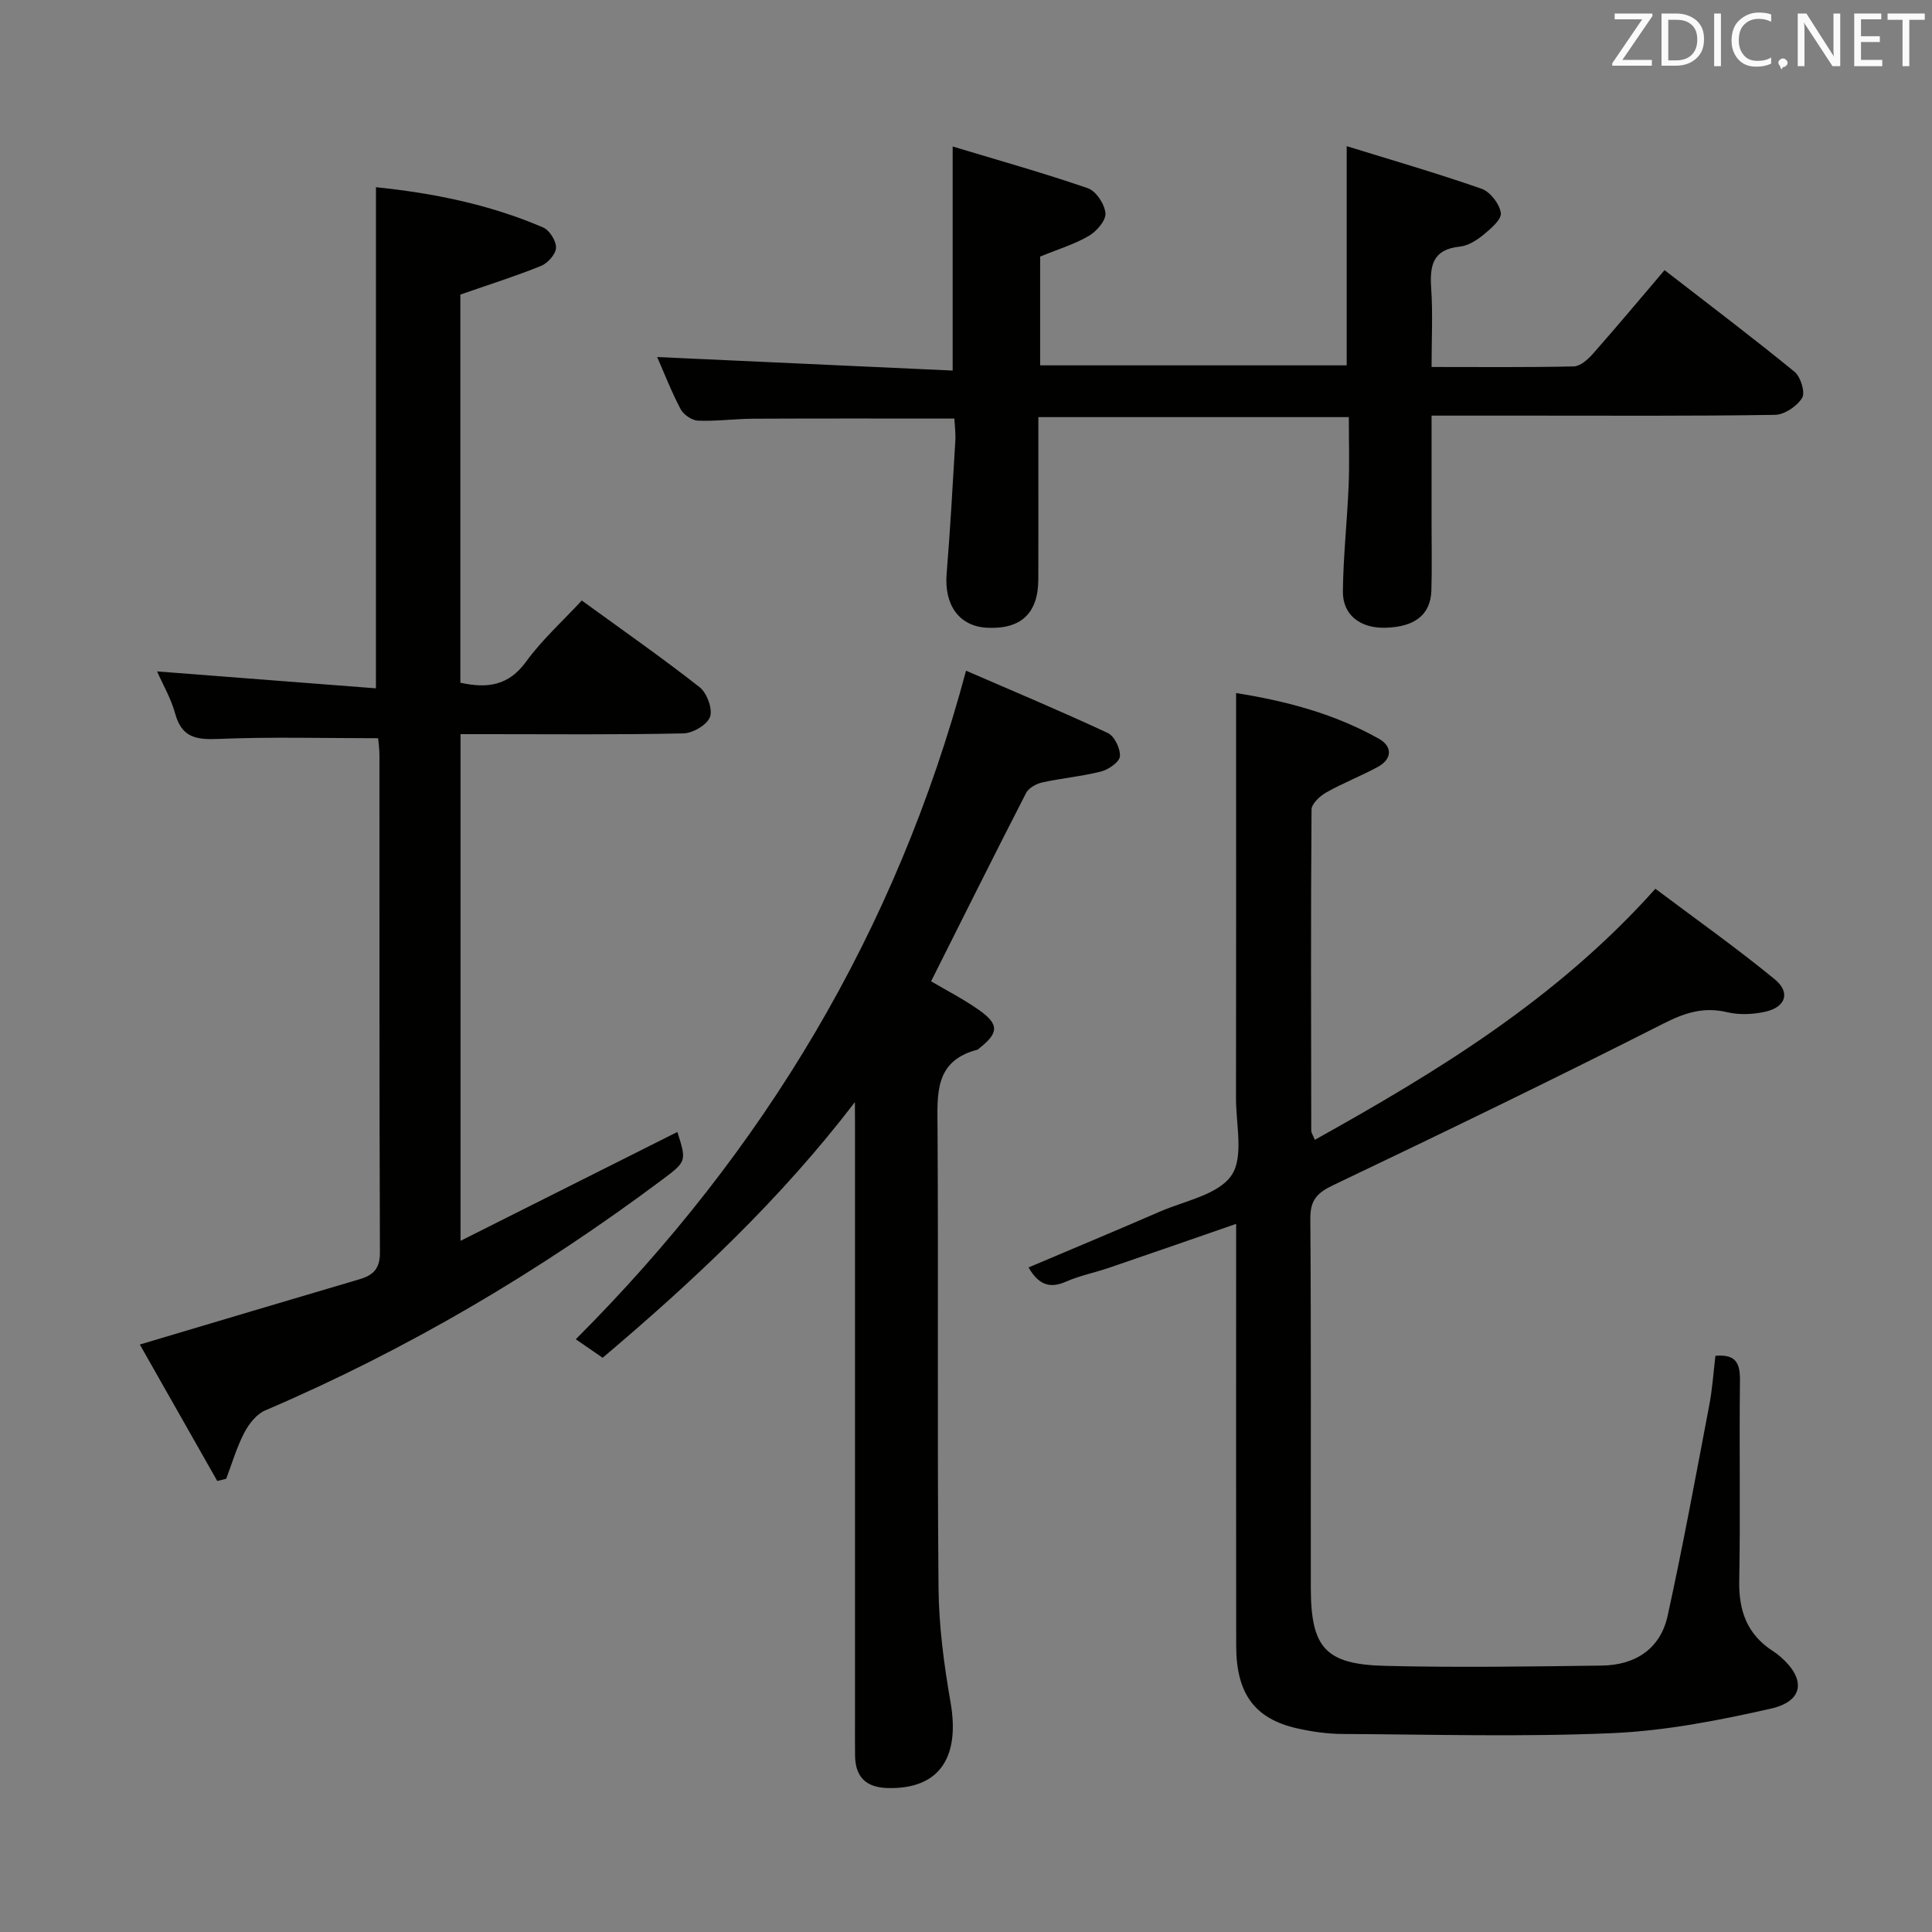 <svg enable-background="new 0 0 400 400" viewBox="0 0 400 400" xmlns="http://www.w3.org/2000/svg"><rect x="0" y="0" width="400" height="400" fill="#808080" stroke="none"/><path d="m355.16 280.71c4.31-.4 5.12 1.62 5.08 5.12-.17 13.83.11 27.66-.15 41.48-.12 6.2 1.65 11.08 6.93 14.5.56.36 1.1.76 1.6 1.2 5.31 4.61 4.86 9.19-1.97 10.74-10.8 2.45-21.85 4.6-32.87 5.08-18.58.81-37.23.27-55.85.17-3.13-.02-6.31-.47-9.37-1.16-8.79-1.98-12.6-7.18-12.62-17.05-.04-27.16-.01-54.31-.01-81.47 0-1.8 0-3.61 0-5.93-9.08 3.14-17.65 6.14-26.25 9.07-2.98 1.02-6.12 1.63-8.98 2.89-3.46 1.53-5.72.56-7.75-2.94 9.09-3.86 18.16-7.63 27.17-11.55 5.17-2.25 12.05-3.48 14.82-7.48 2.61-3.75.95-10.55.96-16.01.05-25.99.02-51.98.02-77.97 0-1.8 0-3.6 0-5.91 10.71 1.7 20.55 4.39 29.58 9.47 2.77 1.56 2.81 4.16-.24 5.82-3.49 1.9-7.23 3.34-10.68 5.29-1.31.74-3.03 2.33-3.04 3.55-.17 22.16-.1 44.32-.06 66.47 0 .44.34.89.74 1.9 25.45-14.19 50.06-29.12 70.51-51.98 8.16 6.13 16.65 12.14 24.69 18.72 3.35 2.74 2.3 5.8-1.96 6.74-2.52.56-5.36.69-7.85.1-4.85-1.15-8.7.07-13.13 2.31-22.66 11.49-45.53 22.56-68.46 33.5-3.32 1.58-4.75 3.07-4.73 6.89.18 25.49.07 50.98.1 76.47.02 12.41 2.98 15.86 15.42 16.16 14.94.37 29.9.13 44.84-.06 6.87-.09 12.1-3.42 13.61-10.29 3.16-14.38 5.82-28.87 8.57-43.34.68-3.4.9-6.89 1.33-10.5z" fill="#010100"/><path d="m77.84 38.76c11.67 1.2 23.44 3.52 34.6 8.33 1.33.57 2.73 2.79 2.68 4.2-.04 1.32-1.71 3.2-3.1 3.76-5.35 2.17-10.87 3.9-16.71 5.94v80.36c5.57 1.22 9.98.65 13.62-4.37 3.28-4.52 7.53-8.34 11.52-12.65 8.38 6.09 16.55 11.79 24.38 17.93 1.52 1.19 2.75 4.48 2.18 6.14-.56 1.64-3.55 3.4-5.51 3.44-13.49.3-26.99.16-40.48.16-1.8 0-3.6 0-5.67 0v104.9c15.39-7.73 30.16-15.14 44.89-22.54 1.93 6.06 1.9 6.12-3.16 9.9-25.54 19.1-52.82 35.19-82.17 47.75-1.81.77-3.4 2.81-4.35 4.65-1.56 3-2.52 6.32-3.73 9.51-.62.15-1.24.3-1.85.45-5.39-9.5-10.78-18.99-16.03-28.25 15.68-4.67 30.57-9.12 45.47-13.51 2.86-.84 4.26-2.19 4.24-5.57-.14-34.32-.08-68.64-.1-102.96 0-1.3-.2-2.6-.27-3.49-11.24 0-22.19-.31-33.1.15-4.6.2-7.57-.31-8.92-5.24-.87-3.16-2.58-6.09-3.75-8.74 15.11 1.17 30.2 2.33 45.31 3.5.01-35.21.01-69.22.01-103.75z" fill="#010100"/><path d="m197.59 86.66c-14.1 0-27.86-.04-41.63.03-3.82.02-7.65.56-11.46.4-1.26-.05-2.98-1.24-3.59-2.39-1.92-3.65-3.42-7.52-4.85-10.78 20.36.93 40.76 1.87 61.18 2.8 0-15.81 0-30.38 0-46.39 9.34 2.82 18.76 5.46 27.99 8.64 1.69.58 3.49 3.31 3.64 5.18.12 1.51-1.84 3.76-3.45 4.7-2.96 1.73-6.34 2.74-10.07 4.27v22.52h63.47c0-14.69 0-29.4 0-45.38 9.24 2.86 18.68 5.59 27.94 8.83 1.78.62 3.72 3.15 3.97 5.01.18 1.36-2.12 3.29-3.65 4.55-1.38 1.13-3.16 2.24-4.87 2.41-5.58.58-6.22 3.92-5.9 8.6.36 5.27.08 10.58.08 16.32 10.19 0 19.82.1 29.44-.12 1.34-.03 2.9-1.41 3.91-2.55 4.95-5.6 9.74-11.34 14.89-17.38 9.13 7.08 18.15 13.89 26.91 21.04 1.27 1.04 2.26 4.29 1.57 5.41-1.05 1.72-3.65 3.48-5.63 3.51-16.99.27-33.98.16-50.98.16-6.47 0-12.95 0-20.11 0v22.22c0 4.66.1 9.33-.04 13.99-.16 5.04-3.45 7.58-9.63 7.71-5.12.1-8.75-2.67-8.69-7.54.08-7.3.89-14.59 1.19-21.9.19-4.61.04-9.24.04-14.17-21.3 0-42.38 0-64.28 0v11.63c0 7.33.02 14.66-.01 21.99-.02 6.99-3.58 10.33-10.58 9.99-5.78-.28-8.93-4.67-8.4-11.18.74-9.1 1.25-18.22 1.79-27.34.12-1.6-.11-3.23-.19-4.79z" fill="#010100"/><path d="m177 228.18c-15.39 20.12-33.31 36.93-52.23 52.93-1.82-1.26-3.44-2.37-5.56-3.83 38.97-39 66.34-84.41 80.8-138.42 9.53 4.13 19.53 8.33 29.35 12.9 1.37.64 2.61 3.22 2.51 4.81-.07 1.16-2.31 2.74-3.83 3.14-4.01 1.03-8.19 1.39-12.24 2.28-1.24.27-2.82 1.14-3.36 2.19-6.6 12.84-13.03 25.77-19.67 38.99 3.07 1.81 6.6 3.62 9.82 5.87 4.3 3.01 4.23 4.79.19 7.97-.13.1-.24.27-.39.31-9.01 2.32-8.32 9.25-8.28 16.37.19 31.67-.08 63.33.2 95 .07 7.92 1.12 15.9 2.49 23.73 2.02 11.58-2.43 18.01-12.93 17.78-4.54-.1-6.77-2.24-6.84-6.7-.04-2.83-.01-5.67-.01-8.5 0-40.5 0-81 0-121.5-.02-1.77-.02-3.55-.02-5.32z" fill="#010100"/><g fill="#fafafb"><path d="m342.2 3.2-6.3 9.2h6.1v1.2h-8.2v-.5l6.2-9.1h-5.7v-1.2h7.8v.4z"/><path d="m344 13.7v-10.9h3.1c1.6 0 3 .5 4.1 1.4 1.1 1 1.6 2.2 1.6 3.9s-.5 3-1.6 4-2.5 1.5-4.2 1.5h-3zm1.4-9.6v8.4h1.6c1.4 0 2.5-.4 3.2-1.1.8-.8 1.2-1.8 1.2-3.2s-.4-2.4-1.2-3.1-1.8-1-3.1-1z"/><path d="m356.3 2.8v10.9h-1.4v-10.9z"/><path d="m366.6 13.2c-.8.4-1.8.6-3 .6-1.6 0-2.8-.5-3.7-1.5s-1.4-2.3-1.4-3.9c0-1.7.5-3.2 1.6-4.2s2.4-1.6 4-1.6c1 0 1.9.1 2.6.4v1.5c-.8-.4-1.6-.6-2.6-.6-1.2 0-2.2.4-3 1.2s-1.1 1.9-1.1 3.3c0 1.3.4 2.3 1.1 3.1s1.6 1.1 2.8 1.1c1.1 0 2-.2 2.8-.7v1.3z"/><path d="m368.2 13c0-.3.1-.5.3-.6.2-.2.4-.3.6-.3.3 0 .5.1.7.3s.3.4.3.6-.1.5-.3.6c-.2.2-.4.3-.7.3-.3 1-.5-.1-.6-.3-.2-.2-.3-.4-.3-.6z"/><path d="m381.1 13.7h-1.7l-5.5-8.4c-.2-.2-.3-.5-.4-.7 0 .2.1.8.1 1.5v7.6h-1.4v-10.9h1.8l5.3 8.3c.3.4.4.6.4.8 0-.3-.1-.8-.1-1.6v-7.5h1.4v10.9z"/><path d="m389.7 13.7h-5.8v-10.9h5.6v1.2h-4.2v3.5h3.9v1.2h-3.9v3.7h4.4z"/><path d="m398.4 4.1h-3.1v9.6h-1.4v-9.6h-3.1v-1.3h7.7v1.3z"/></g></svg>